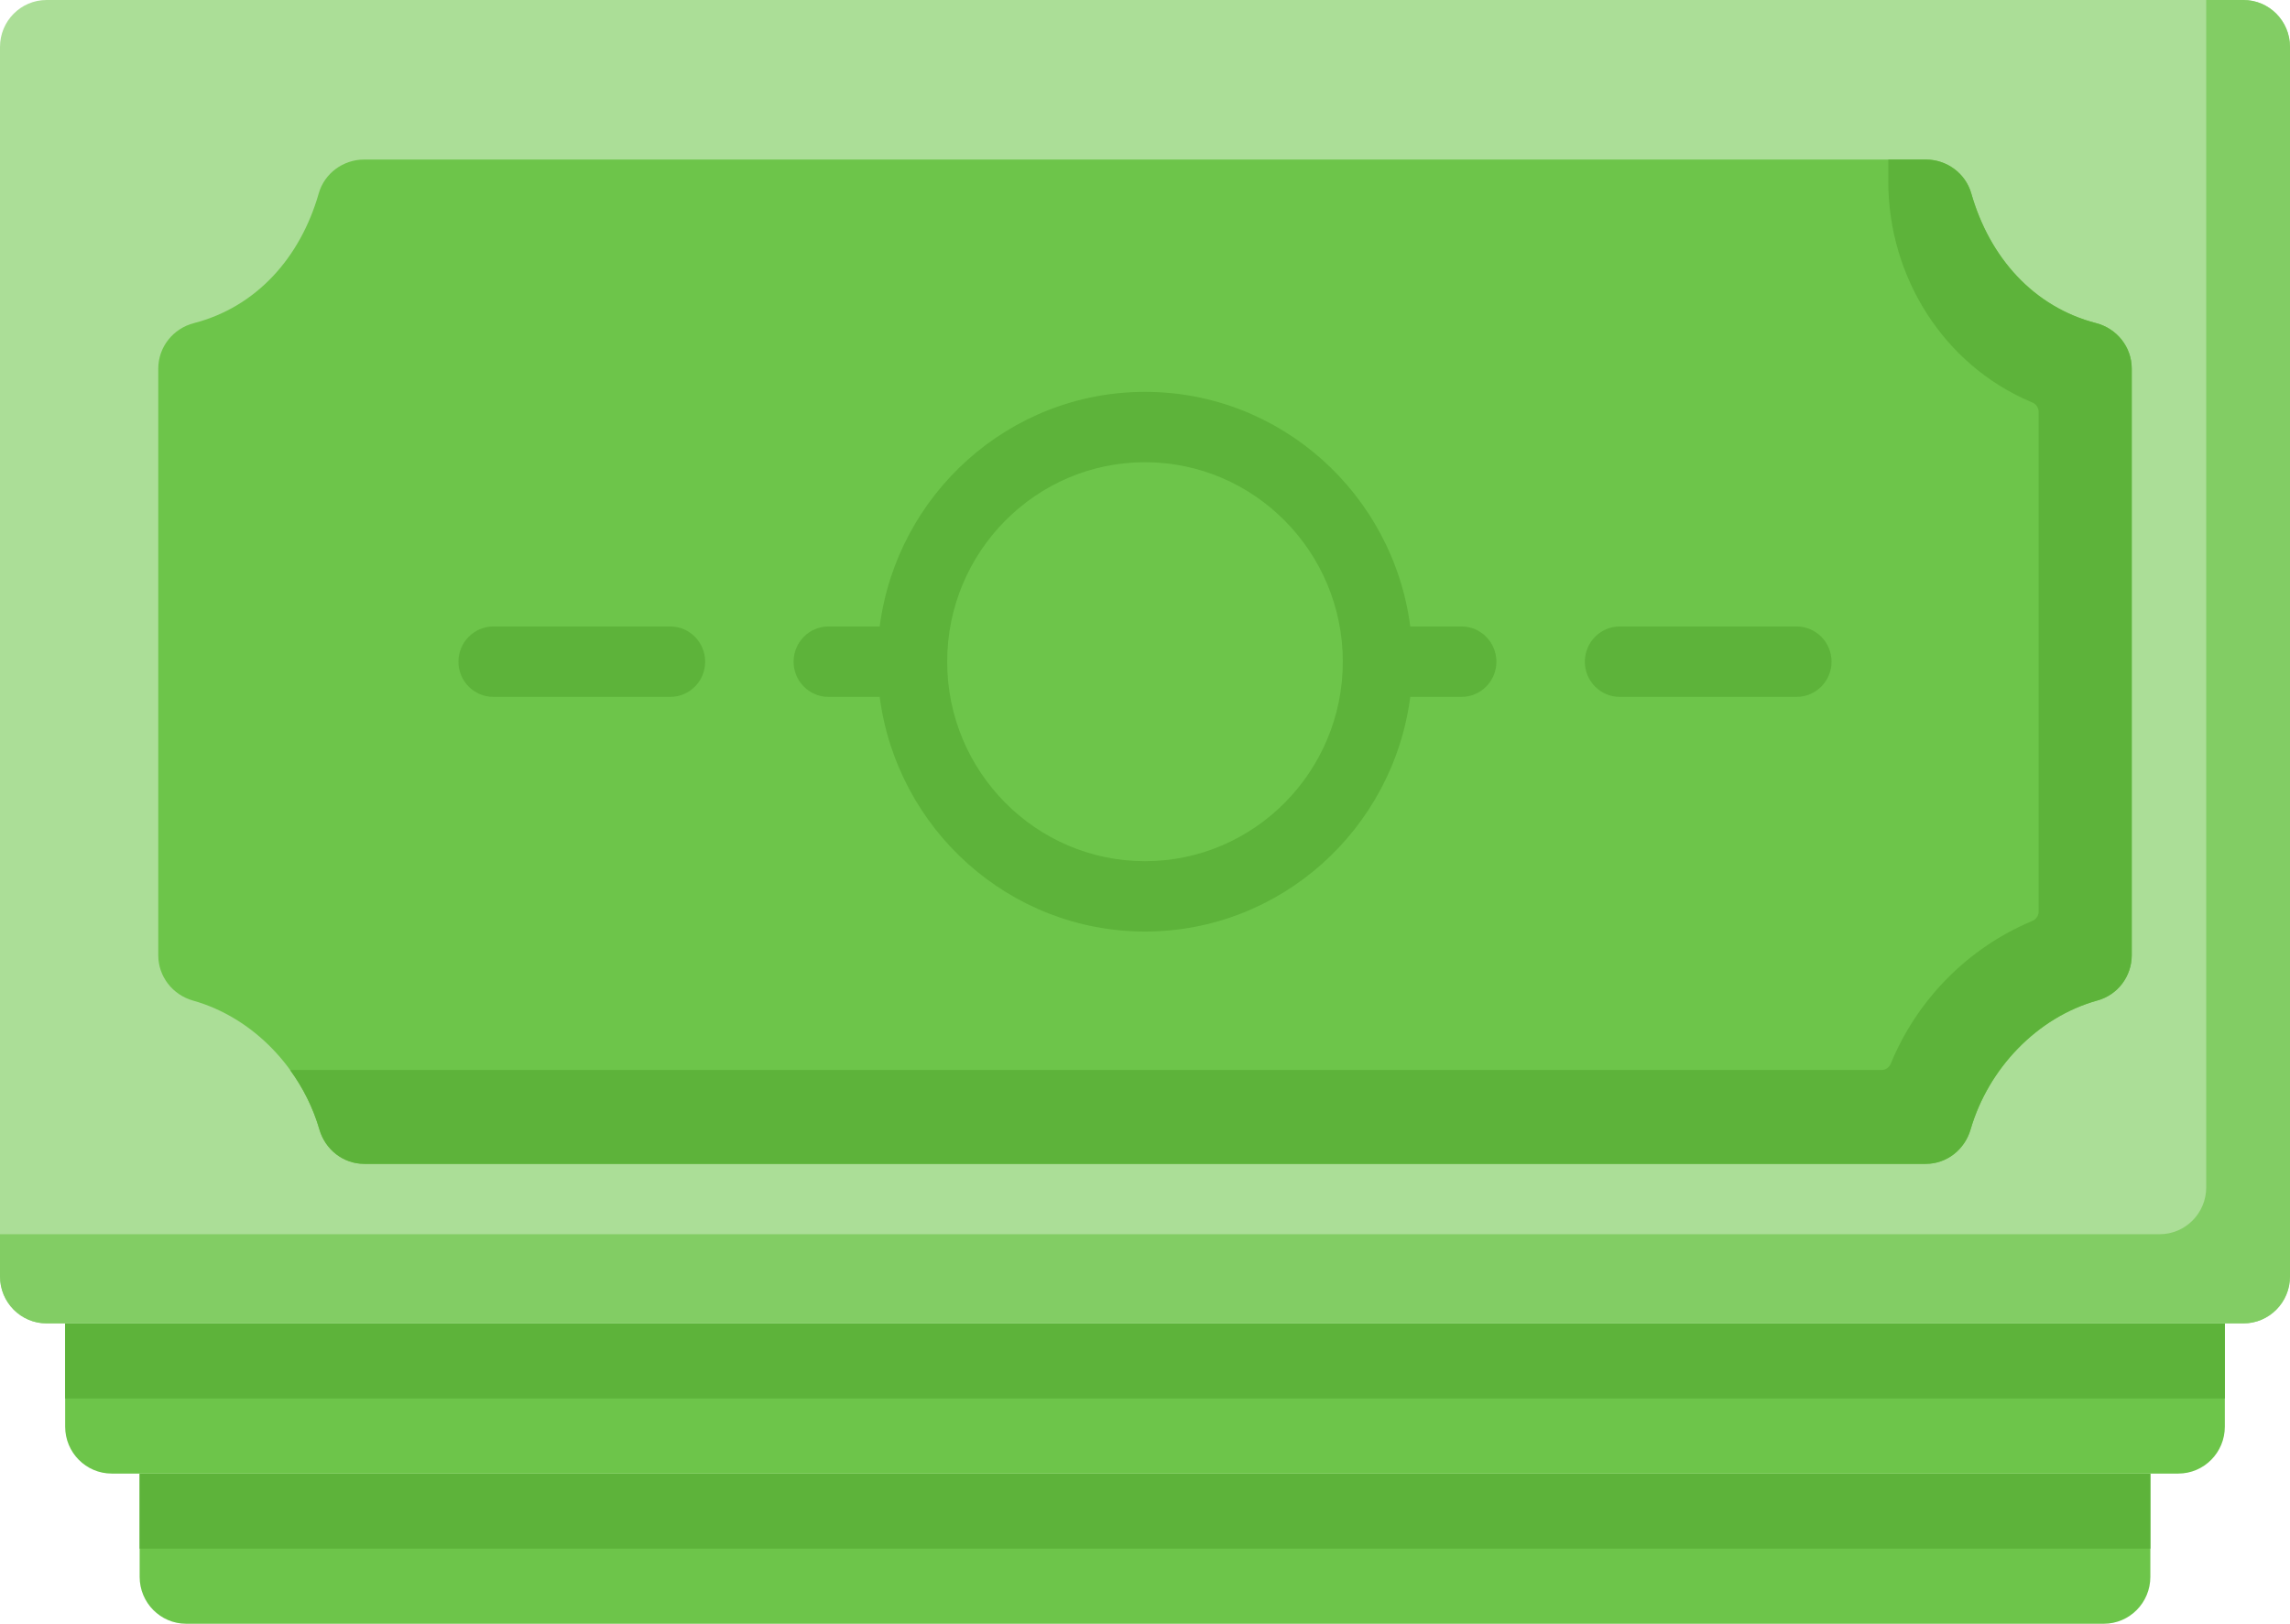 <svg width="55" height="39" viewBox="0 0 55 39" fill="none" xmlns="http://www.w3.org/2000/svg">
<path d="M50.529 39H4.471C3.854 39 3.354 38.495 3.354 37.873V35.393H51.646V37.873C51.646 38.495 51.146 39 50.529 39Z" fill="#6DC54A"/>
<path d="M3.354 35.393H51.646V37.196H3.354V35.393Z" fill="#5DB33A"/>
<path d="M52.317 35.393H2.683C2.066 35.393 1.565 34.888 1.565 34.266V31.786H53.435V34.266C53.435 34.888 52.935 35.393 52.317 35.393Z" fill="#6DC54A"/>
<path d="M1.565 31.786H53.435V33.589H1.565V31.786Z" fill="#5DB33A"/>
<path d="M53.882 31.786H1.118C0.501 31.786 0 31.281 0 30.659V1.127C0 0.505 0.501 0 1.118 0H53.882C54.499 0 55 0.505 55 1.127V30.659C55 31.281 54.499 31.786 53.882 31.786Z" fill="#ABDE97"/>
<path d="M52.988 0V28.517C52.988 29.14 52.487 29.644 51.87 29.644H0V30.659C0 31.281 0.501 31.786 1.118 31.786H53.882C54.499 31.786 55 31.281 55 30.659V1.127C55 0.505 54.499 0 53.882 0L52.988 0Z" fill="#82CD64"/>
<path d="M8.748 27.954C8.245 27.954 7.812 27.613 7.671 27.126C7.251 25.678 6.088 24.44 4.637 24.033C4.147 23.895 3.801 23.456 3.801 22.942V8.856C3.801 8.335 4.157 7.89 4.657 7.761C6.152 7.375 7.213 6.193 7.655 4.646C7.794 4.159 8.246 3.832 8.747 3.832H46.253C46.754 3.832 47.206 4.159 47.345 4.646C47.787 6.193 48.848 7.375 50.343 7.761C50.843 7.89 51.199 8.335 51.199 8.856V22.942C51.199 23.456 50.853 23.895 50.363 24.033C48.912 24.44 47.749 25.679 47.329 27.126C47.188 27.613 46.755 27.954 46.252 27.954H8.748Z" fill="#6DC54A"/>
<path d="M47.329 27.126C47.752 25.672 48.923 24.428 50.384 24.027C50.867 23.895 51.199 23.447 51.199 22.942V8.856C51.199 8.335 50.843 7.89 50.343 7.761C48.848 7.375 47.787 6.193 47.345 4.646C47.206 4.159 46.754 3.832 46.253 3.832H45.352V4.356C45.352 6.645 46.673 8.754 48.764 9.647C48.78 9.654 48.795 9.661 48.812 9.667C48.903 9.705 48.963 9.794 48.963 9.893V21.893C48.963 21.993 48.903 22.081 48.812 22.119C47.277 22.759 46.048 23.999 45.412 25.546C45.374 25.638 45.287 25.7 45.188 25.7H6.966C7.28 26.131 7.523 26.616 7.671 27.128C7.812 27.614 8.246 27.954 8.748 27.954H46.252C46.755 27.954 47.188 27.613 47.329 27.126Z" fill="#5DB33A"/>
<path d="M35.102 15.047H33.871C33.459 11.872 30.76 9.412 27.5 9.412C24.24 9.412 21.541 11.872 21.128 15.047H19.898C19.435 15.047 19.06 15.426 19.06 15.893C19.06 16.36 19.435 16.738 19.898 16.738H21.128C21.541 19.914 24.24 22.374 27.5 22.374C30.76 22.374 33.459 19.914 33.871 16.738H35.102C35.565 16.738 35.94 16.36 35.94 15.893C35.94 15.426 35.565 15.047 35.102 15.047ZM27.5 20.684C24.88 20.684 22.749 18.535 22.749 15.893C22.749 13.252 24.88 11.102 27.5 11.102C30.12 11.102 32.251 13.252 32.251 15.893C32.251 18.535 30.12 20.684 27.5 20.684Z" fill="#5DB33A"/>
<path d="M43.15 15.047H38.902C38.439 15.047 38.064 15.426 38.064 15.893C38.064 16.36 38.439 16.738 38.902 16.738H43.15C43.613 16.738 43.989 16.36 43.989 15.893C43.989 15.426 43.614 15.047 43.15 15.047Z" fill="#5DB33A"/>
<path d="M16.098 15.047H11.85C11.387 15.047 11.011 15.426 11.011 15.893C11.011 16.36 11.386 16.738 11.85 16.738H16.098C16.561 16.738 16.936 16.36 16.936 15.893C16.936 15.426 16.561 15.047 16.098 15.047Z" fill="#5DB33A"/>
</svg>
